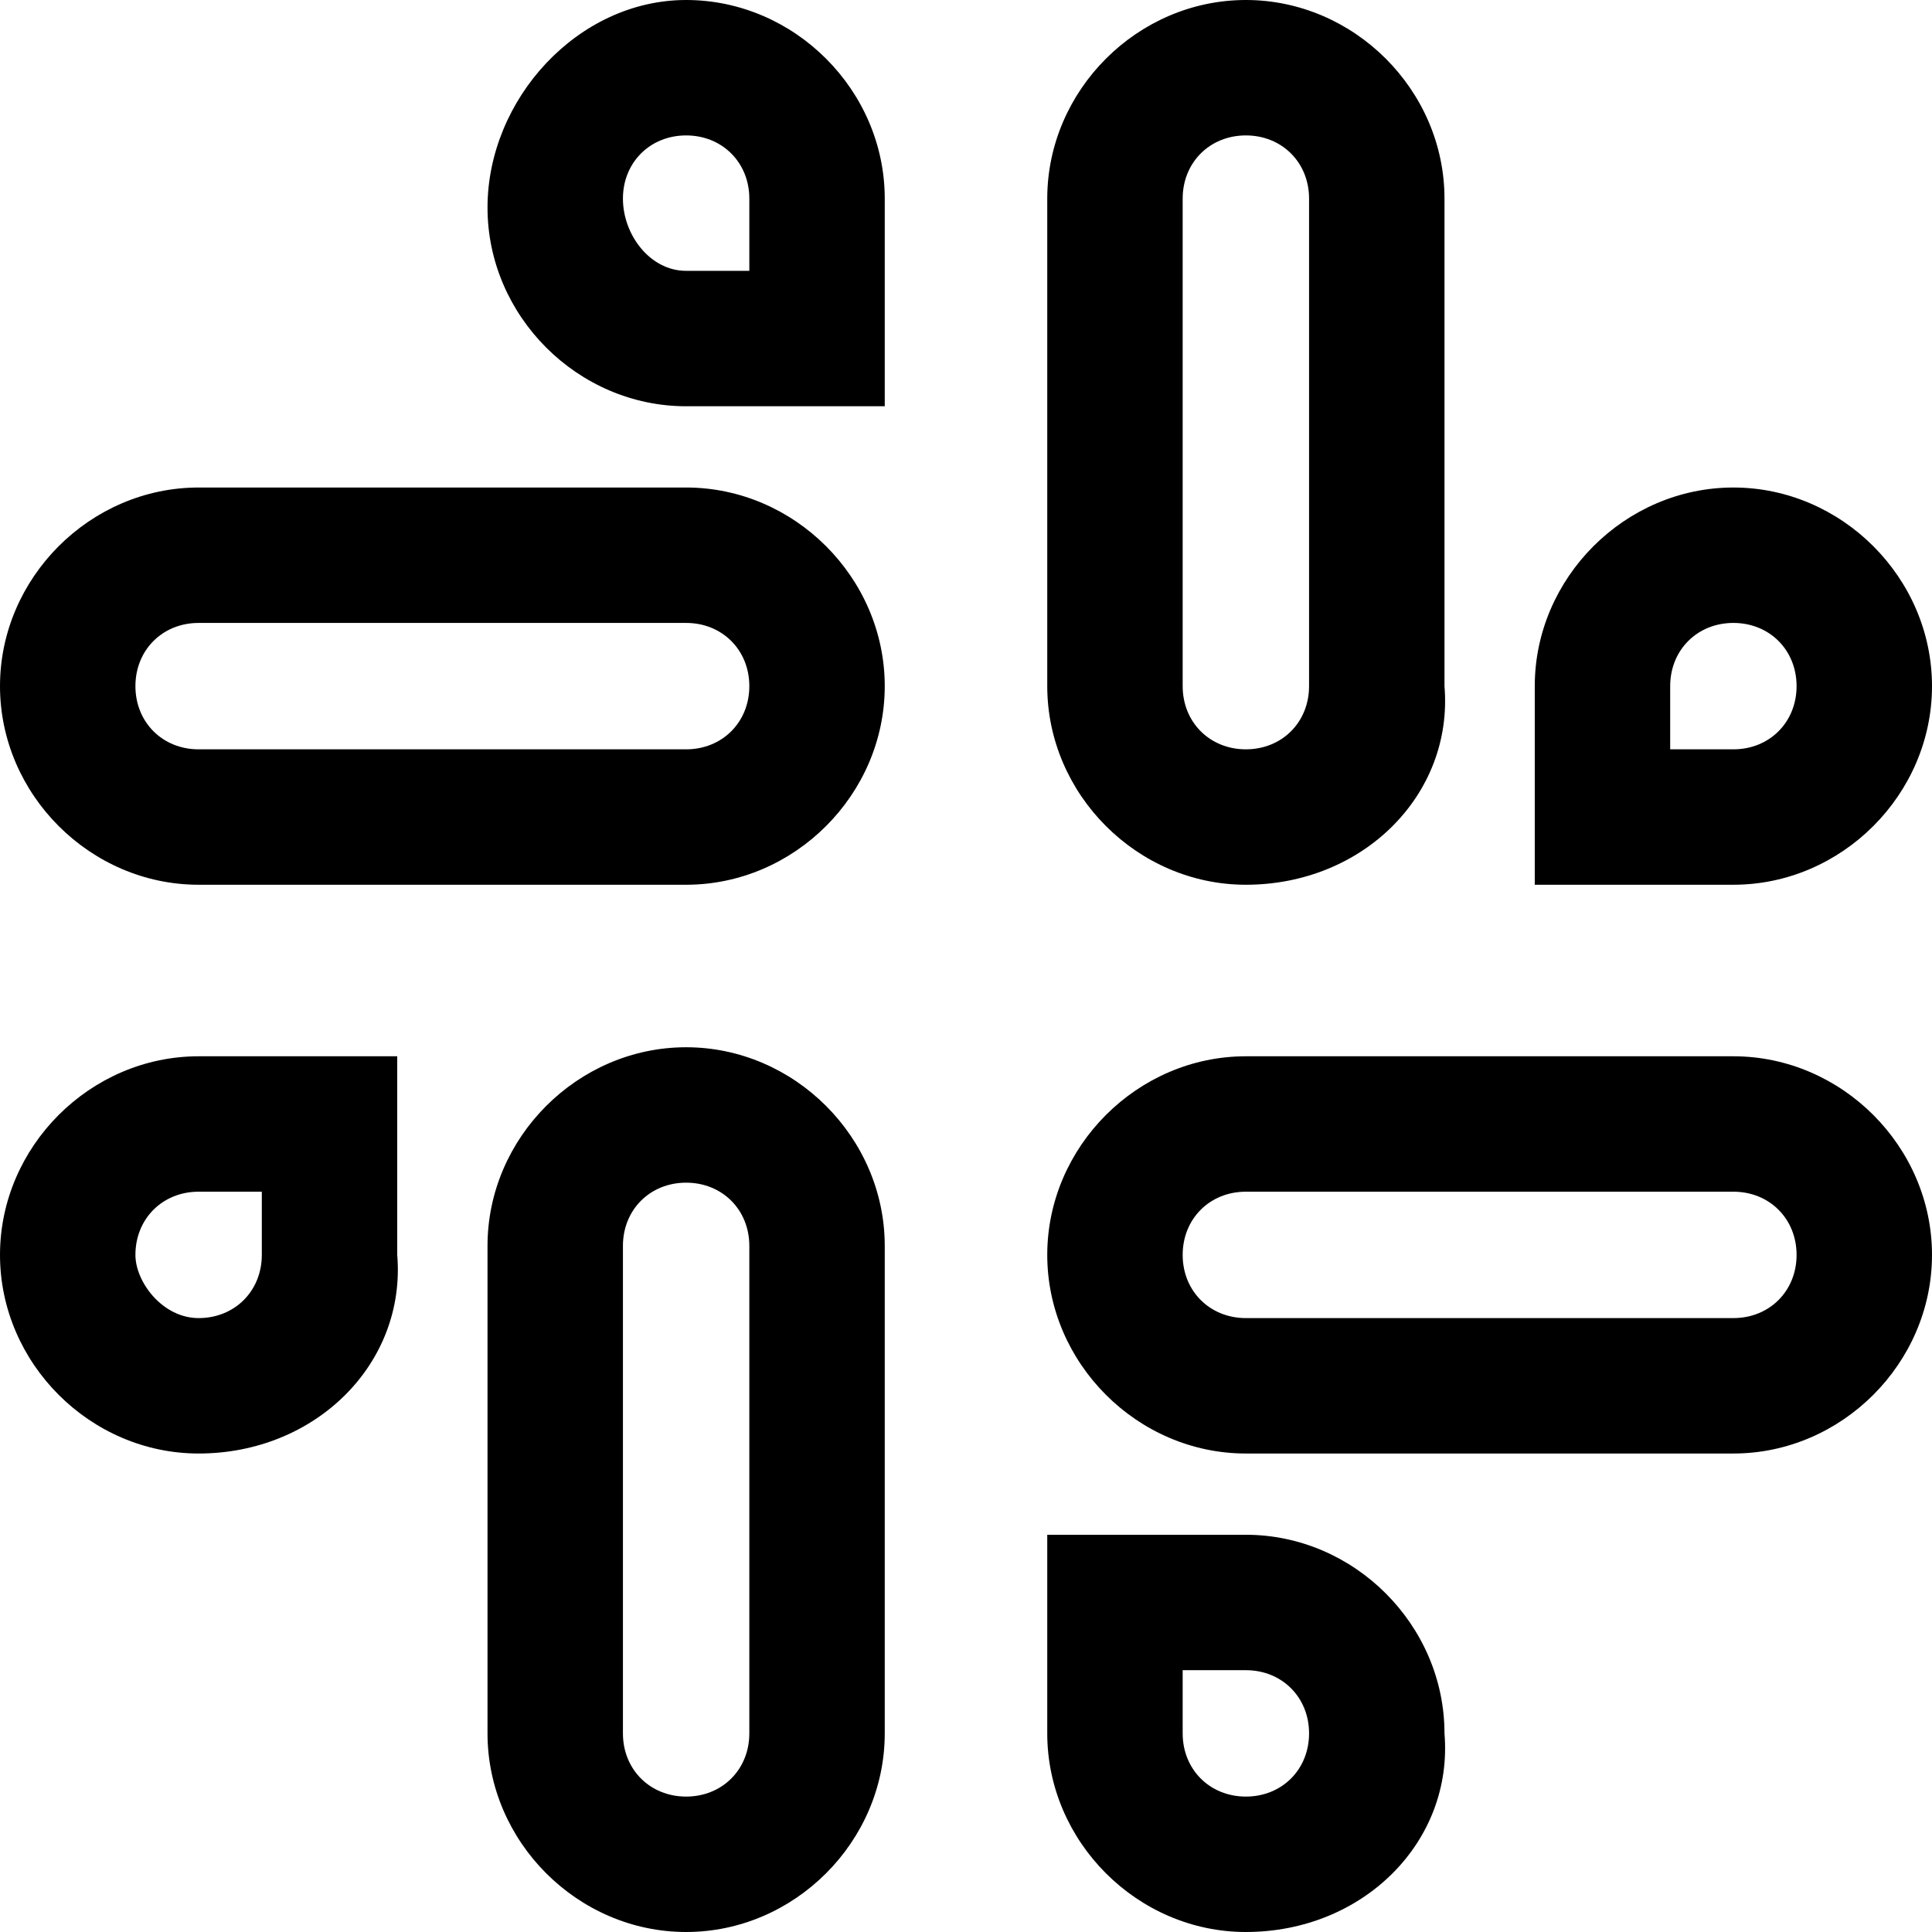 <svg version="1.1" id="Слой_1" xmlns="http://www.w3.org/2000/svg" x="0" y="0" viewBox="0 0 21.4 21.4" xml:space="preserve"><g id="Объединение_1"><path d="M11.6 19.2V17h2.2c1.2 0 2.2 1 2.2 2.2s-1 2.2-2.2 2.2c-1.2 0-2.2-1-2.2-2.2zm-6.2 0v-5.4c0-1.2 1-2.2 2.2-2.2s2.2 1 2.2 2.2v5.4c0 1.2-1 2.2-2.2 2.2s-2.2-1-2.2-2.2zm8.4-3.1c-1.2 0-2.2-1-2.2-2.2s1-2.2 2.2-2.2h5.4c1.2 0 2.2 1 2.2 2.2s-1 2.2-2.2 2.2h-5.4zM0 13.8c0-1.2 1-2.2 2.2-2.2h2.2v2.2c0 1.2-1 2.2-2.2 2.2S0 15.1 0 13.8zm17-4V7.6c0-1.2 1-2.2 2.2-2.2s2.2 1 2.2 2.2-1 2.2-2.2 2.2H17zm-5.4-2.2V2.2c0-1.2 1-2.2 2.2-2.2S16 1 16 2.2v5.4c0 1.2-1 2.2-2.2 2.2s-2.2-1-2.2-2.2zM2.2 9.8C1 9.8 0 8.8 0 7.6s1-2.2 2.2-2.2h5.4c1.2 0 2.2 1 2.2 2.2s-1 2.2-2.2 2.2H2.2zm5.4-5.3c-1.2 0-2.2-1-2.2-2.2C5.4 1 6.4 0 7.6 0s2.2 1 2.2 2.2v2.2H7.6v.1z" fill="none"/><path d="M13.8 19.9c.4 0 .7-.3.7-.7 0-.4-.3-.7-.7-.7h-.7v.7c0 .4.3.7.7.7m-6.2 0c.4 0 .7-.3.7-.7v-5.4c0-.4-.3-.7-.7-.7s-.7.3-.7.7v5.4c0 .4.3.7.7.7m11.6-5.3c.4 0 .7-.3.7-.7s-.3-.7-.7-.7h-5.4c-.4 0-.7.3-.7.7s.3.7.7.7h5.4m-17 0c.4 0 .7-.3.7-.7v-.7h-.7c-.4 0-.7.3-.7.7 0 .3.3.7.7.7m17-6.3c.4 0 .7-.3.7-.7s-.3-.7-.7-.7c-.4 0-.7.3-.7.7v.7h.7m-5.4 0c.4 0 .7-.3.7-.7V2.2c0-.4-.3-.7-.7-.7s-.7.3-.7.7v5.4c0 .4.3.7.7.7m-6.2 0c.4 0 .7-.3.7-.7s-.3-.7-.7-.7H2.2c-.4 0-.7.3-.7.7s.3.7.7.7h5.4M8.3 3v-.8c0-.4-.3-.7-.7-.7s-.7.3-.7.7.3.8.7.8h.7m5.5 18.4c-1.2 0-2.2-1-2.2-2.2V17h2.2c1.2 0 2.2 1 2.2 2.2.1 1.2-.9 2.2-2.2 2.2zm-6.2 0c-1.2 0-2.2-1-2.2-2.2v-5.4c0-1.2 1-2.2 2.2-2.2s2.2 1 2.2 2.2v5.4c0 1.2-1 2.2-2.2 2.2zm11.6-5.3h-5.4c-1.2 0-2.2-1-2.2-2.2s1-2.2 2.2-2.2h5.4c1.2 0 2.2 1 2.2 2.2s-1 2.2-2.2 2.2zm-17 0c-1.2 0-2.2-1-2.2-2.2s1-2.2 2.2-2.2h2.2v2.2c.1 1.2-.9 2.2-2.2 2.2zm17-6.3H17V7.6c0-1.2 1-2.2 2.2-2.2s2.2 1 2.2 2.2c0 1.2-1 2.2-2.2 2.2zm-5.4 0c-1.2 0-2.2-1-2.2-2.2V2.2c0-1.2 1-2.2 2.2-2.2S16 1 16 2.2v5.4c.1 1.2-.9 2.2-2.2 2.2zm-6.2 0H2.2C1 9.8 0 8.8 0 7.6s1-2.2 2.2-2.2h5.4c1.2 0 2.2 1 2.2 2.2s-1 2.2-2.2 2.2zm2.2-5.3H7.6c-1.2 0-2.2-1-2.2-2.2S6.4 0 7.6 0s2.2 1 2.2 2.2v2.3z"/></g></svg>